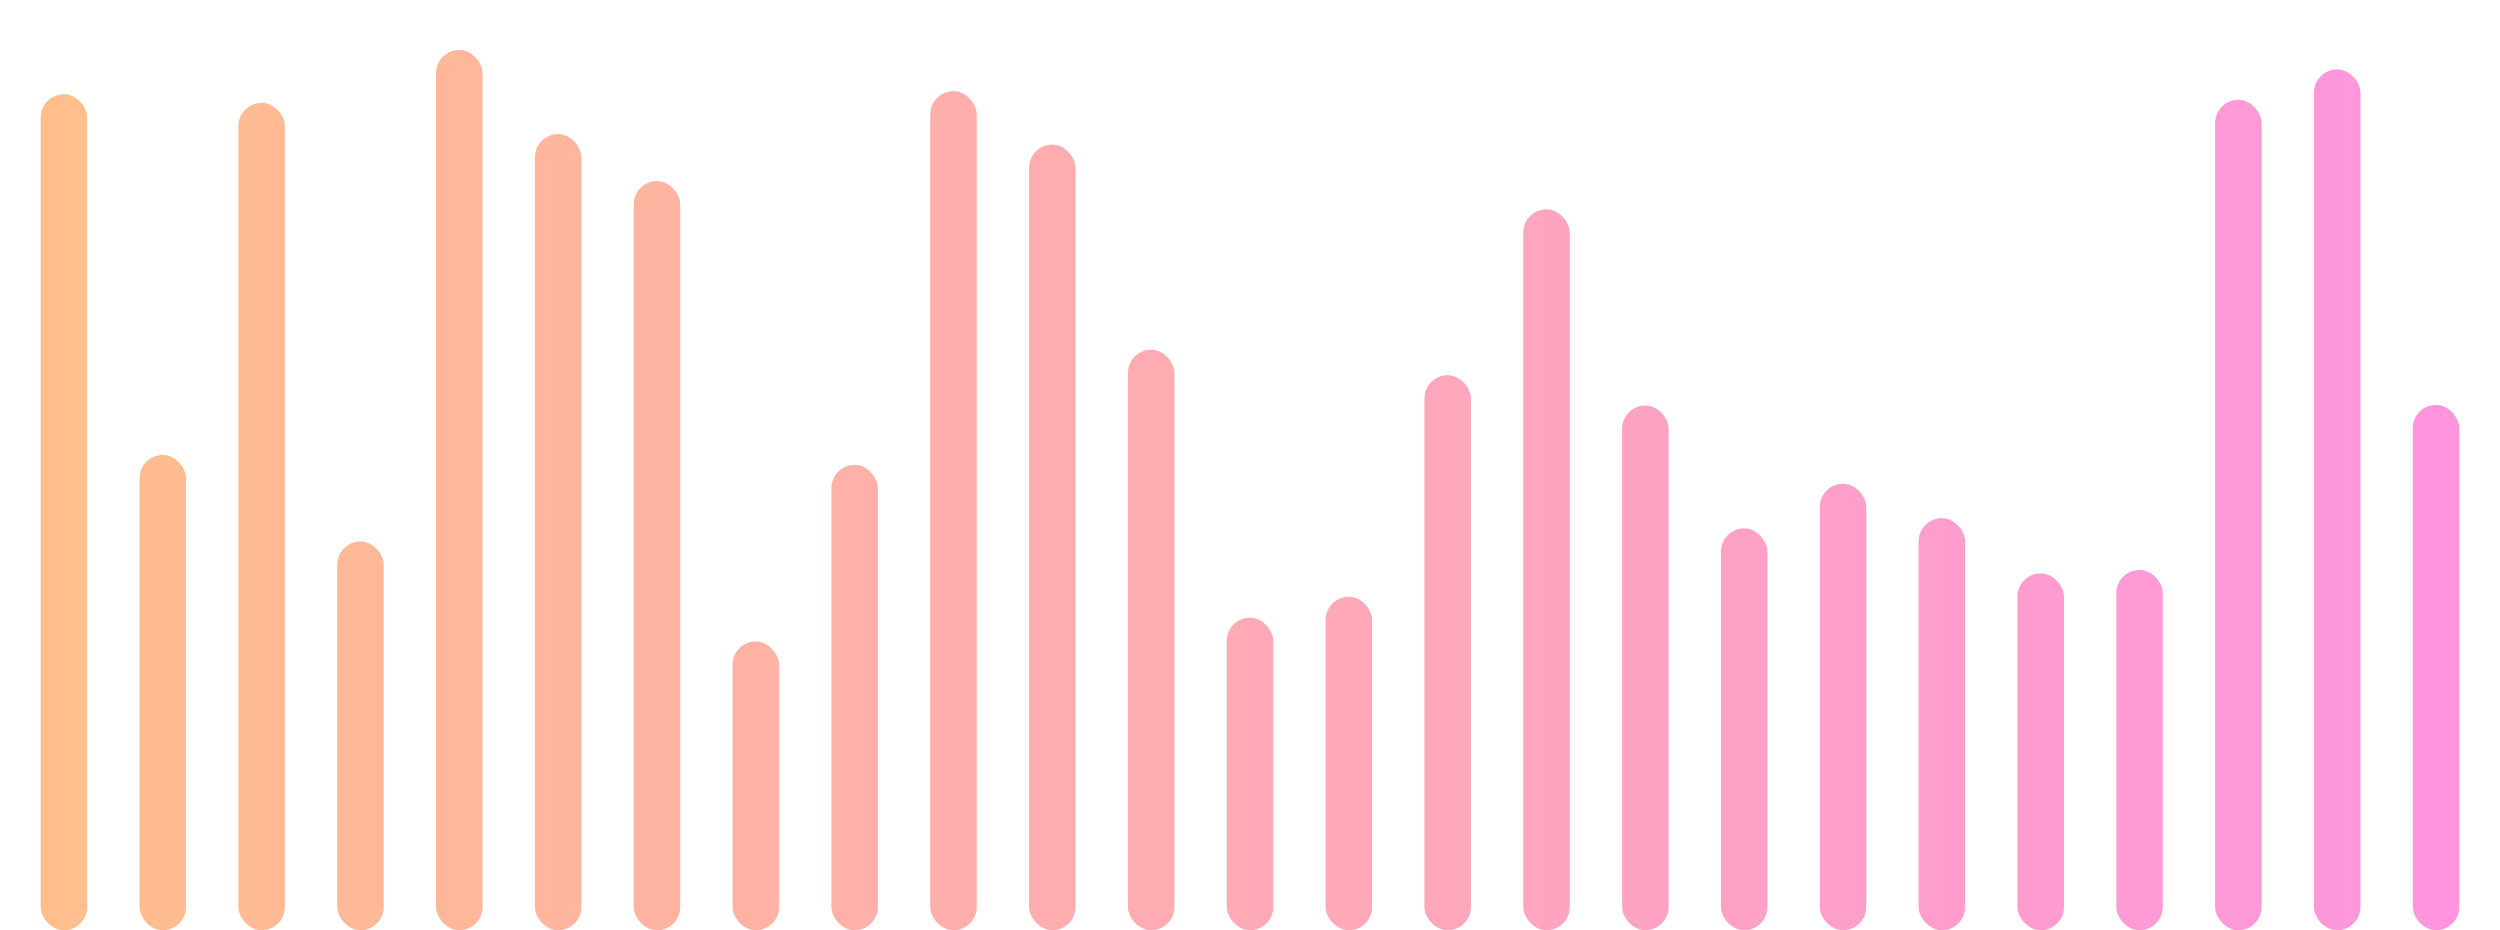 <svg xmlns="http://www.w3.org/2000/svg" viewBox="0 0 430 160"><defs><linearGradient id="chart-gradient" x1="100%" x2="0%" y1="0%" y2="0%" gradientUnits="userSpaceOnUse"><stop stop-color="#FE94E0" offset="0%"></stop><stop stop-color="#FFBF8A" offset="100%"></stop></linearGradient></defs><g fill="url(#chart-gradient)" fill-rule="evenodd"><rect width="8" height="89.868%" x="7" y="10.132%" rx="4"></rect><rect width="8" height="51.097%" x="24" y="48.903%" rx="4"></rect><rect width="8" height="88.946%" x="41" y="11.054%" rx="4"></rect><rect width="8" height="41.791%" x="58" y="58.209%" rx="4"></rect><rect width="8" height="94.63%" x="75" y="5.37%" rx="4"></rect><rect width="8" height="85.586%" x="92" y="14.414%" rx="4"></rect><rect width="8" height="80.538%" x="109" y="19.462%" rx="4"></rect><rect width="8" height="31.046%" x="126" y="68.954%" rx="4"></rect><rect width="8" height="50.028%" x="143" y="49.972%" rx="4"></rect><rect width="8" height="90.2%" x="160" y="9.8%" rx="4"></rect><rect width="8" height="84.457%" x="177" y="15.543%" rx="4"></rect><rect width="8" height="62.399%" x="194" y="37.601%" rx="4"></rect><rect width="8" height="33.601%" x="211" y="66.399%" rx="4"></rect><rect width="8" height="35.851%" x="228" y="64.149%" rx="4"></rect><rect width="8" height="59.663%" x="245" y="40.337%" rx="4"></rect><rect width="8" height="77.496%" x="262" y="22.504%" rx="4"></rect><rect width="8" height="56.41%" x="279" y="43.59%" rx="4"></rect><rect width="8" height="43.198%" x="296" y="56.802%" rx="4"></rect><rect width="8" height="47.996%" x="313" y="52.004%" rx="4"></rect><rect width="8" height="44.301%" x="330" y="55.699%" rx="4"></rect><rect width="8" height="38.36%" x="347" y="61.64%" rx="4"></rect><rect width="8" height="38.731%" x="364" y="61.269%" rx="4"></rect><rect width="8" height="89.266%" x="381" y="10.734%" rx="4"></rect><rect width="8" height="92.535%" x="398" y="7.465%" rx="4"></rect><rect width="8" height="56.467%" x="415" y="43.533%" rx="4"></rect></g></svg>